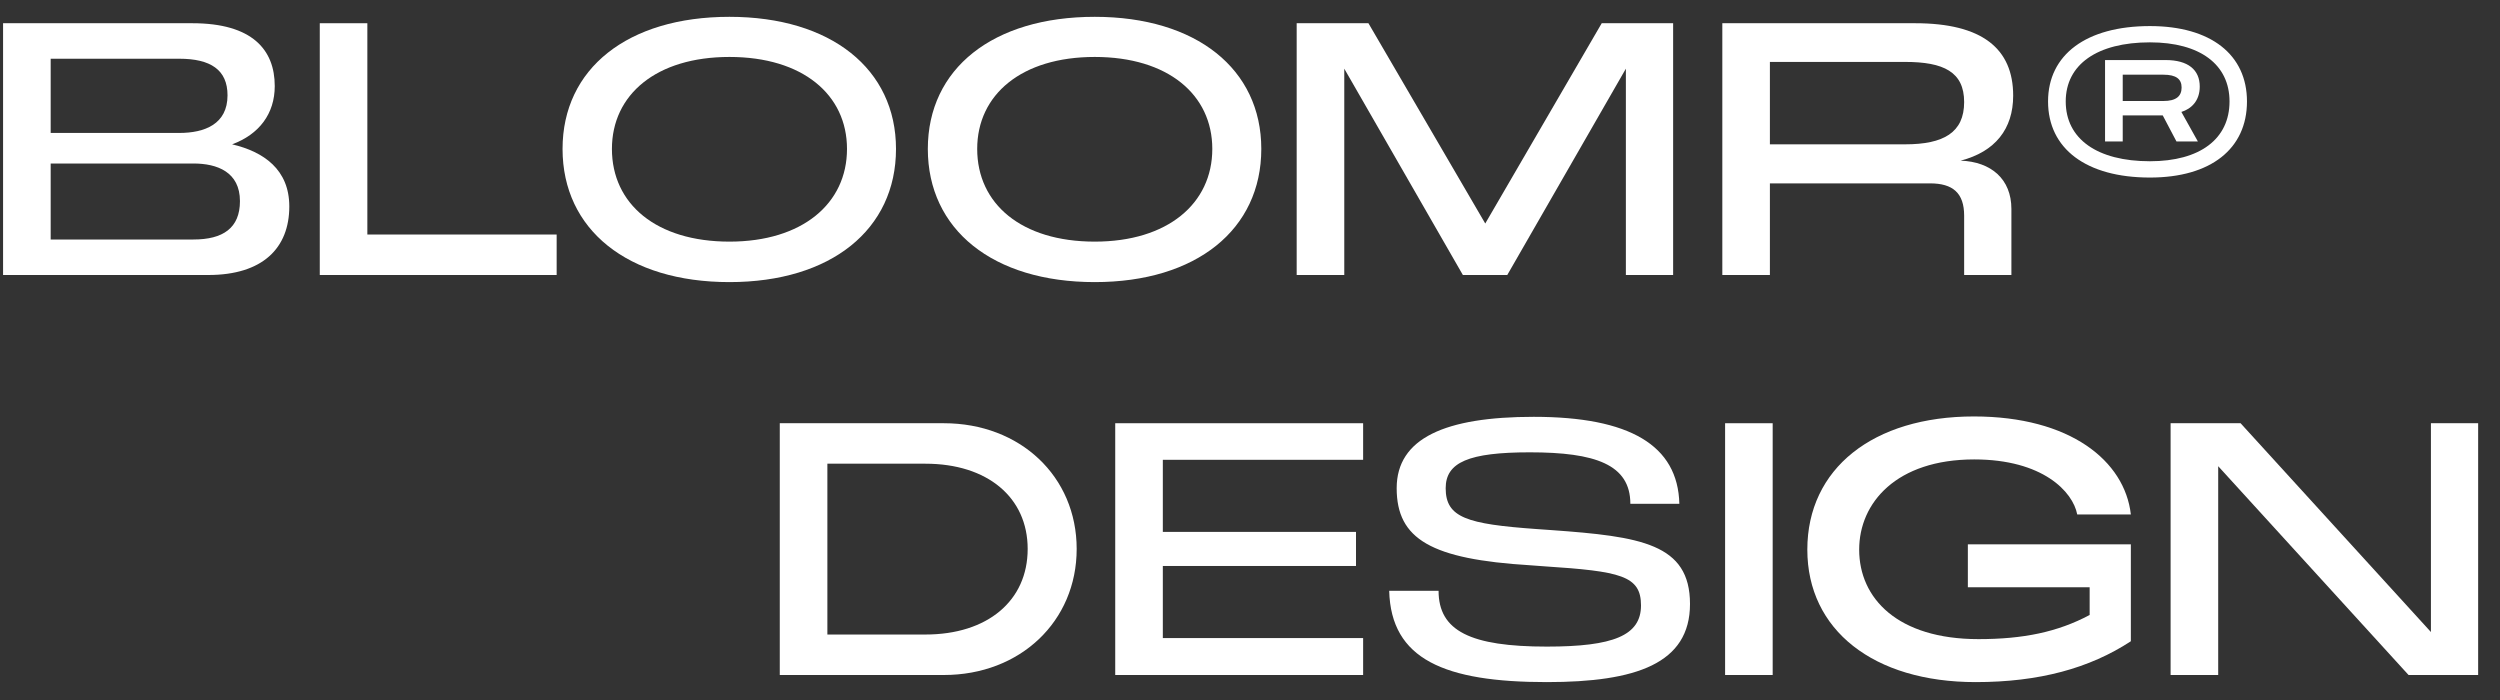 <svg width="100" height="28" viewBox="0 0 100 28" fill="none" xmlns="http://www.w3.org/2000/svg">
<rect x="0" y="0" width="100" height="28" fill="#333333" stroke="none"/>
<path d="M86.824 27V16.929H89.623L97.237 25.281V16.929H99.126V27H96.342L88.728 18.648V27H86.824Z" fill="white"/>
<path d="M79.026 27.284C74.935 27.284 72.293 25.195 72.293 21.985C72.293 18.746 74.921 16.658 78.955 16.658C82.805 16.658 84.992 18.434 85.234 20.579H83.089C82.918 19.67 81.711 18.377 78.969 18.377C75.858 18.377 74.367 20.11 74.367 21.985C74.367 23.931 75.901 25.565 79.14 25.565C80.93 25.565 82.308 25.281 83.586 24.599V23.491H78.714V21.772H85.234V25.65C83.586 26.73 81.569 27.284 79.026 27.284Z" fill="white"/>
<path d="M69.004 27V16.929H70.907V27H69.004Z" fill="white"/>
<path d="M61.875 27.284C57.784 27.284 55.639 26.375 55.568 23.633H57.543C57.543 25.238 58.821 25.864 61.875 25.864C64.532 25.864 65.64 25.423 65.64 24.216C65.64 23.023 64.816 22.852 61.776 22.653L61.208 22.611C57.259 22.369 55.867 21.574 55.867 19.528C55.867 17.525 57.813 16.673 61.35 16.673C65.185 16.673 67.117 17.809 67.174 20.153H65.214C65.214 18.576 63.807 18.093 61.194 18.093C58.75 18.093 57.827 18.491 57.827 19.528C57.827 20.707 58.679 20.963 61.464 21.162L62.06 21.204C65.626 21.46 67.6 21.744 67.6 24.159C67.6 26.545 65.441 27.284 61.875 27.284Z" fill="white"/>
<path d="M44.609 27V16.929H54.525V18.392H46.513V21.276H54.24V22.639H46.513V25.523H54.525V27H44.609Z" fill="white"/>
<path d="M31.191 27V16.929H37.754C40.808 16.929 43.067 19.059 43.067 21.957C43.067 24.855 40.808 27 37.754 27H31.191ZM33.095 25.381H37.016C39.501 25.381 41.107 24.031 41.107 21.957C41.107 19.898 39.501 18.548 37.016 18.548H33.095V25.381Z" fill="white"/>
<path d="M85.998 7.102C83.448 7.102 81.922 5.948 81.922 4.058C81.922 2.188 83.448 1.043 85.998 1.043C88.437 1.043 89.879 2.188 89.879 4.058C89.879 5.948 88.437 7.102 85.998 7.102ZM82.629 4.058C82.629 5.557 83.886 6.45 85.998 6.45C87.999 6.45 89.181 5.557 89.181 4.058C89.181 2.579 87.999 1.694 85.998 1.694C83.886 1.694 82.629 2.579 82.629 4.058ZM84.202 5.659V2.402H86.622C87.525 2.402 87.99 2.793 87.99 3.463C87.99 4.04 87.646 4.356 87.255 4.477L87.915 5.659H87.059L86.51 4.617H84.909V5.659H84.202ZM84.909 4.04H86.538C87.05 4.04 87.264 3.844 87.264 3.5C87.264 3.165 87.05 2.988 86.538 2.988H84.909V4.04Z" fill="white"/>
<path d="M68.893 11V0.929H76.606C79.276 0.929 80.527 1.937 80.527 3.827C80.527 5.162 79.802 6.071 78.424 6.426C79.646 6.469 80.456 7.165 80.456 8.358V11H78.566V8.628C78.566 7.719 78.112 7.335 77.203 7.335H70.796V11H68.893ZM70.796 5.773H76.208C77.742 5.773 78.566 5.304 78.566 4.082C78.566 2.875 77.742 2.477 76.208 2.477H70.796V5.773Z" fill="white"/>
<path d="M51.867 11V0.929H54.737L59.41 8.94L64.069 0.929H66.925V11H65.035V2.747L60.291 11H58.515L53.771 2.747V11H51.867Z" fill="white"/>
<path d="M43.79 11.284C39.713 11.284 37.113 9.182 37.113 5.957C37.113 2.747 39.713 0.673 43.79 0.673C47.852 0.673 50.452 2.761 50.452 5.957C50.452 9.182 47.852 11.284 43.79 11.284ZM39.088 5.957C39.088 8.159 40.863 9.665 43.79 9.665C46.702 9.665 48.492 8.145 48.492 5.957C48.492 3.784 46.716 2.278 43.79 2.278C40.863 2.278 39.088 3.784 39.088 5.957Z" fill="white"/>
<path d="M29.178 11.284C25.102 11.284 22.502 9.182 22.502 5.957C22.502 2.747 25.102 0.673 29.178 0.673C33.241 0.673 35.84 2.761 35.84 5.957C35.84 9.182 33.241 11.284 29.178 11.284ZM24.477 5.957C24.477 8.159 26.252 9.665 29.178 9.665C32.09 9.665 33.88 8.145 33.88 5.957C33.88 3.784 32.105 2.278 29.178 2.278C26.252 2.278 24.477 3.784 24.477 5.957Z" fill="white"/>
<path d="M12.791 11V0.929H14.694V9.381H22.266V11H12.791Z" fill="white"/>
<path d="M0.123 11V0.929H7.694C10.095 0.929 10.99 1.994 10.99 3.443C10.99 4.551 10.365 5.375 9.285 5.773C10.55 6.071 11.572 6.781 11.572 8.259C11.572 9.921 10.507 11 8.334 11H0.123ZM2.027 9.58H7.737C8.916 9.58 9.598 9.125 9.598 8.045C9.598 6.881 8.689 6.54 7.737 6.54H2.027V9.58ZM2.027 5.318H7.169C8.192 5.318 9.101 4.963 9.101 3.812C9.101 2.79 8.419 2.349 7.169 2.349H2.027V5.318Z" fill="white"/>
</svg>
